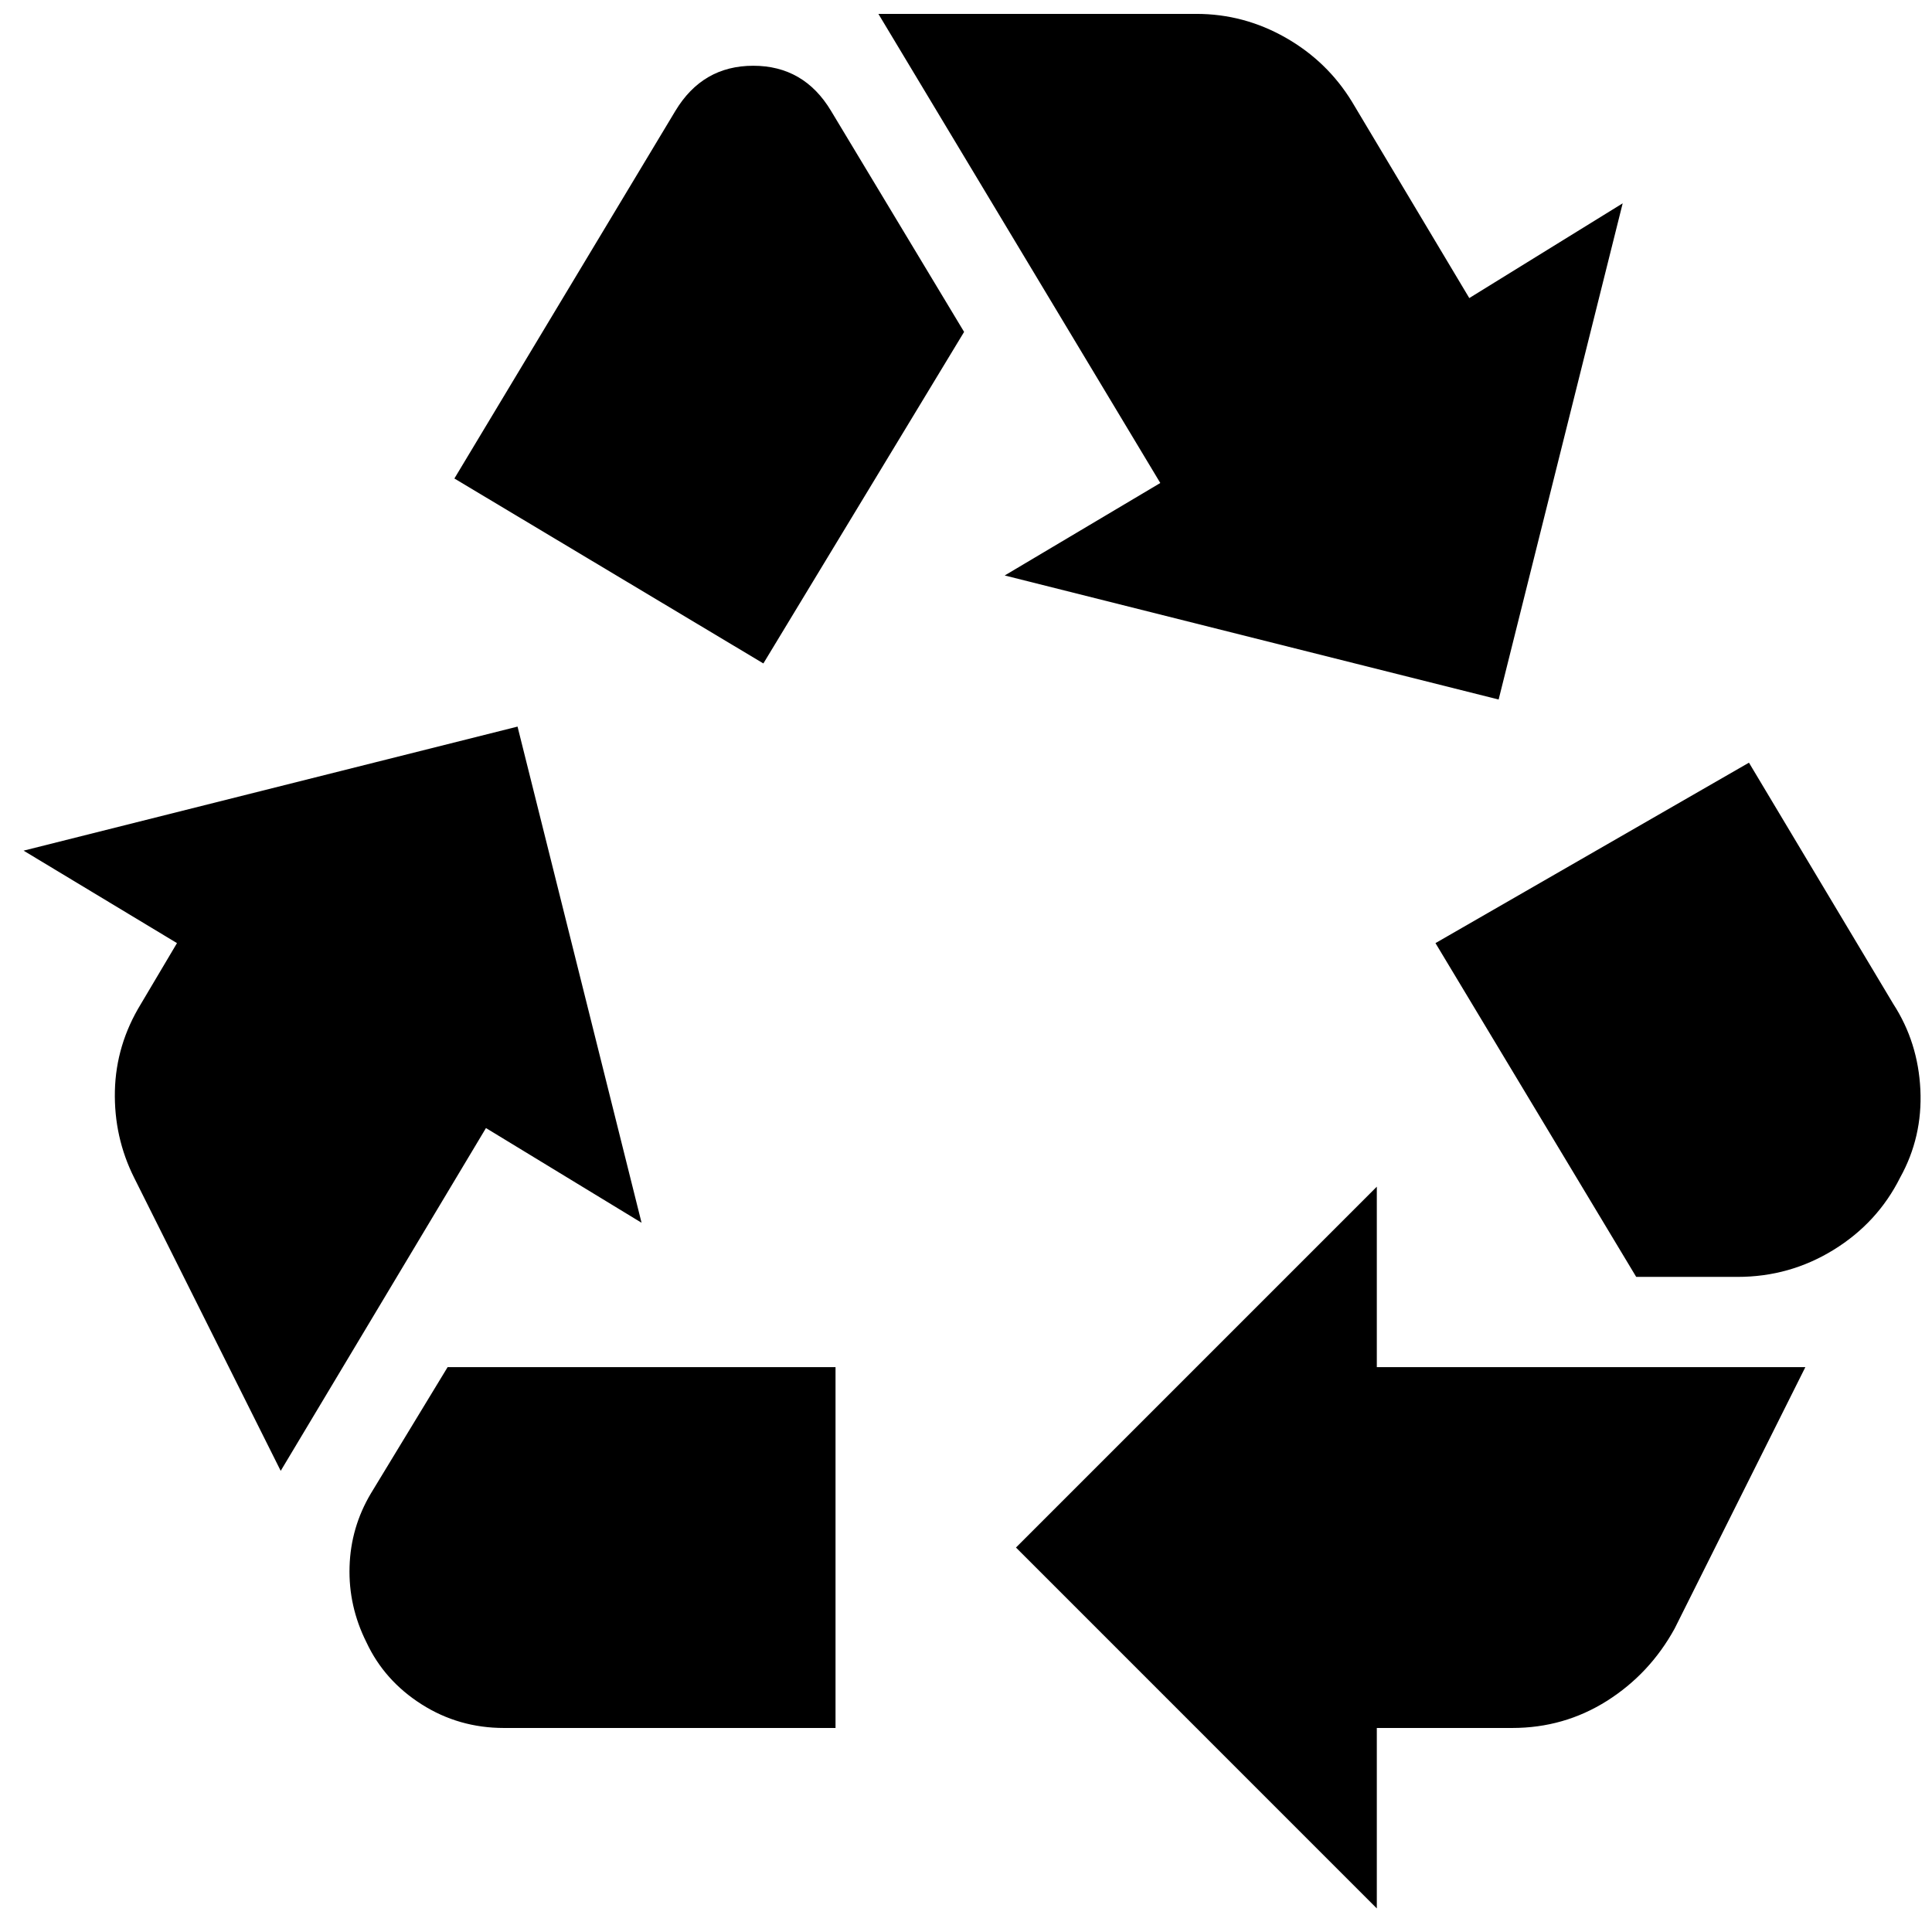 <svg width="58" height="58" viewBox="0 0 58 58" fill="none" xmlns="http://www.w3.org/2000/svg">
<path d="M22.917 19.917L28.943 9.964L24.948 3.328C24.406 2.425 23.628 1.974 22.613 1.974C21.599 1.974 20.82 2.425 20.276 3.328L13.641 14.365L22.917 19.917ZM49.12 38.333L43.094 28.313L52.505 22.896L56.839 30.141C57.335 30.908 57.606 31.766 57.651 32.714C57.696 33.661 57.493 34.542 57.042 35.354C56.59 36.257 55.925 36.979 55.046 37.521C54.166 38.063 53.207 38.333 52.167 38.333H49.12ZM41.333 57.292L30.5 46.458L41.333 35.625V41.042H54.198L50.271 48.896C49.774 49.799 49.097 50.521 48.24 51.063C47.382 51.604 46.434 51.875 45.396 51.875H41.333V57.292ZM15.13 51.875C14.227 51.875 13.403 51.639 12.658 51.166C11.912 50.692 11.359 50.071 11 49.302C10.639 48.58 10.47 47.824 10.494 47.035C10.517 46.246 10.731 45.512 11.135 44.833L13.438 41.042H25.083V51.875H15.13ZM8.427 44.156L4.026 35.354C3.62 34.542 3.428 33.673 3.449 32.749C3.471 31.824 3.731 30.955 4.229 30.141L5.313 28.313L0.708 25.537L15.537 21.813L19.26 36.708L14.589 33.865L8.427 44.156ZM44.99 21L30.162 17.276L34.833 14.5L26.37 0.417H35.917C36.865 0.417 37.757 0.654 38.593 1.129C39.428 1.604 40.094 2.247 40.589 3.057L44.109 8.948L48.714 6.104L44.99 21Z" fill="black"/>
</svg>
